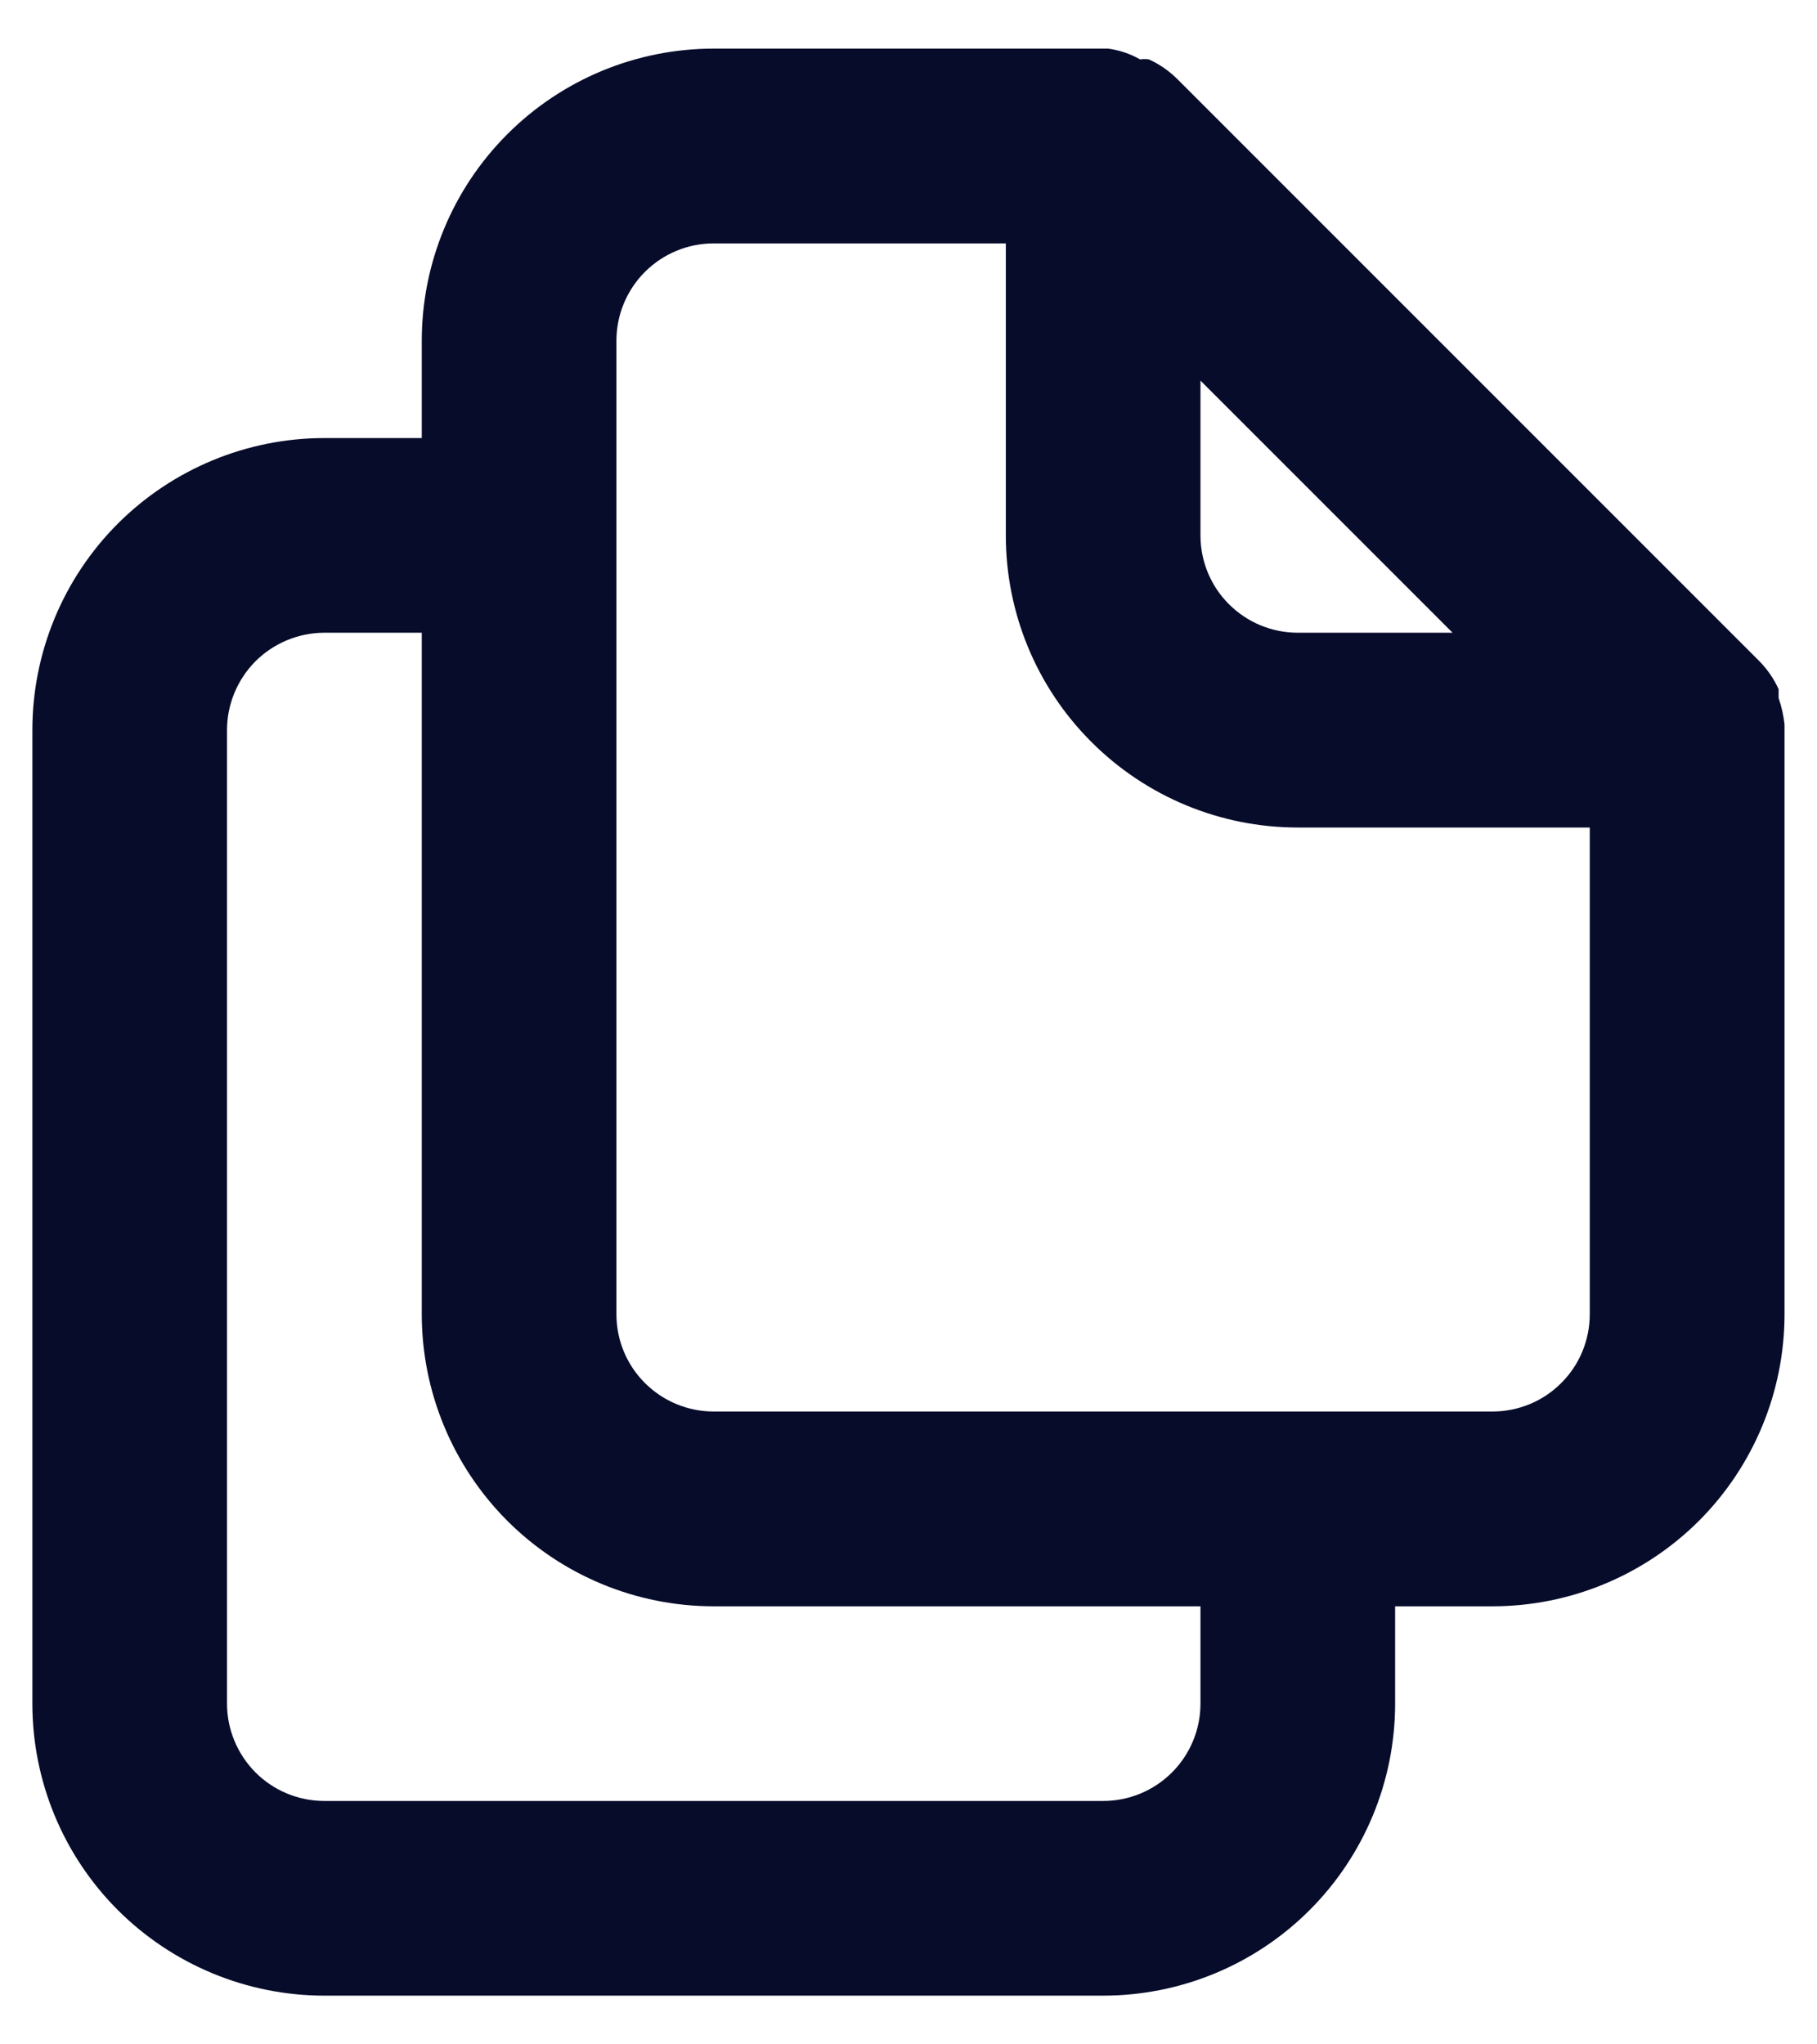 <svg width="16" height="18" viewBox="0 0 16 18" fill="none" xmlns="http://www.w3.org/2000/svg">
<path d="M15.714 6.377C15.705 6.298 15.688 6.221 15.662 6.146V6.068C15.622 5.98 15.567 5.899 15.499 5.828L10.357 0.686C10.286 0.618 10.205 0.563 10.117 0.523C10.091 0.519 10.065 0.519 10.039 0.523C9.952 0.473 9.856 0.441 9.757 0.428H6.285C5.603 0.428 4.949 0.699 4.467 1.182C3.985 1.664 3.714 2.318 3.714 3V3.857H2.857C2.175 3.857 1.521 4.128 1.038 4.61C0.556 5.092 0.285 5.746 0.285 6.428V15C0.285 15.682 0.556 16.336 1.038 16.818C1.521 17.3 2.175 17.571 2.857 17.571H9.714C10.396 17.571 11.05 17.3 11.532 16.818C12.014 16.336 12.285 15.682 12.285 15V14.143H13.142C13.824 14.143 14.478 13.872 14.961 13.39C15.443 12.907 15.714 12.253 15.714 11.571V6.377ZM10.571 3.351L12.791 5.571H11.428C11.201 5.571 10.983 5.481 10.822 5.32C10.661 5.16 10.571 4.942 10.571 4.714V3.351ZM10.571 15C10.571 15.227 10.481 15.445 10.32 15.606C10.159 15.767 9.941 15.857 9.714 15.857H2.857C2.629 15.857 2.411 15.767 2.25 15.606C2.09 15.445 1.999 15.227 1.999 15V6.428C1.999 6.201 2.09 5.983 2.25 5.822C2.411 5.662 2.629 5.571 2.857 5.571H3.714V11.571C3.714 12.253 3.985 12.907 4.467 13.39C4.949 13.872 5.603 14.143 6.285 14.143H10.571V15ZM13.999 11.571C13.999 11.799 13.909 12.017 13.748 12.177C13.588 12.338 13.37 12.428 13.142 12.428H6.285C6.058 12.428 5.84 12.338 5.679 12.177C5.518 12.017 5.428 11.799 5.428 11.571V3C5.428 2.773 5.518 2.555 5.679 2.394C5.84 2.233 6.058 2.143 6.285 2.143H8.857V4.714C8.857 5.396 9.127 6.05 9.61 6.532C10.092 7.015 10.746 7.286 11.428 7.286H13.999V11.571Z" fill="#070C2B"/>
</svg>
